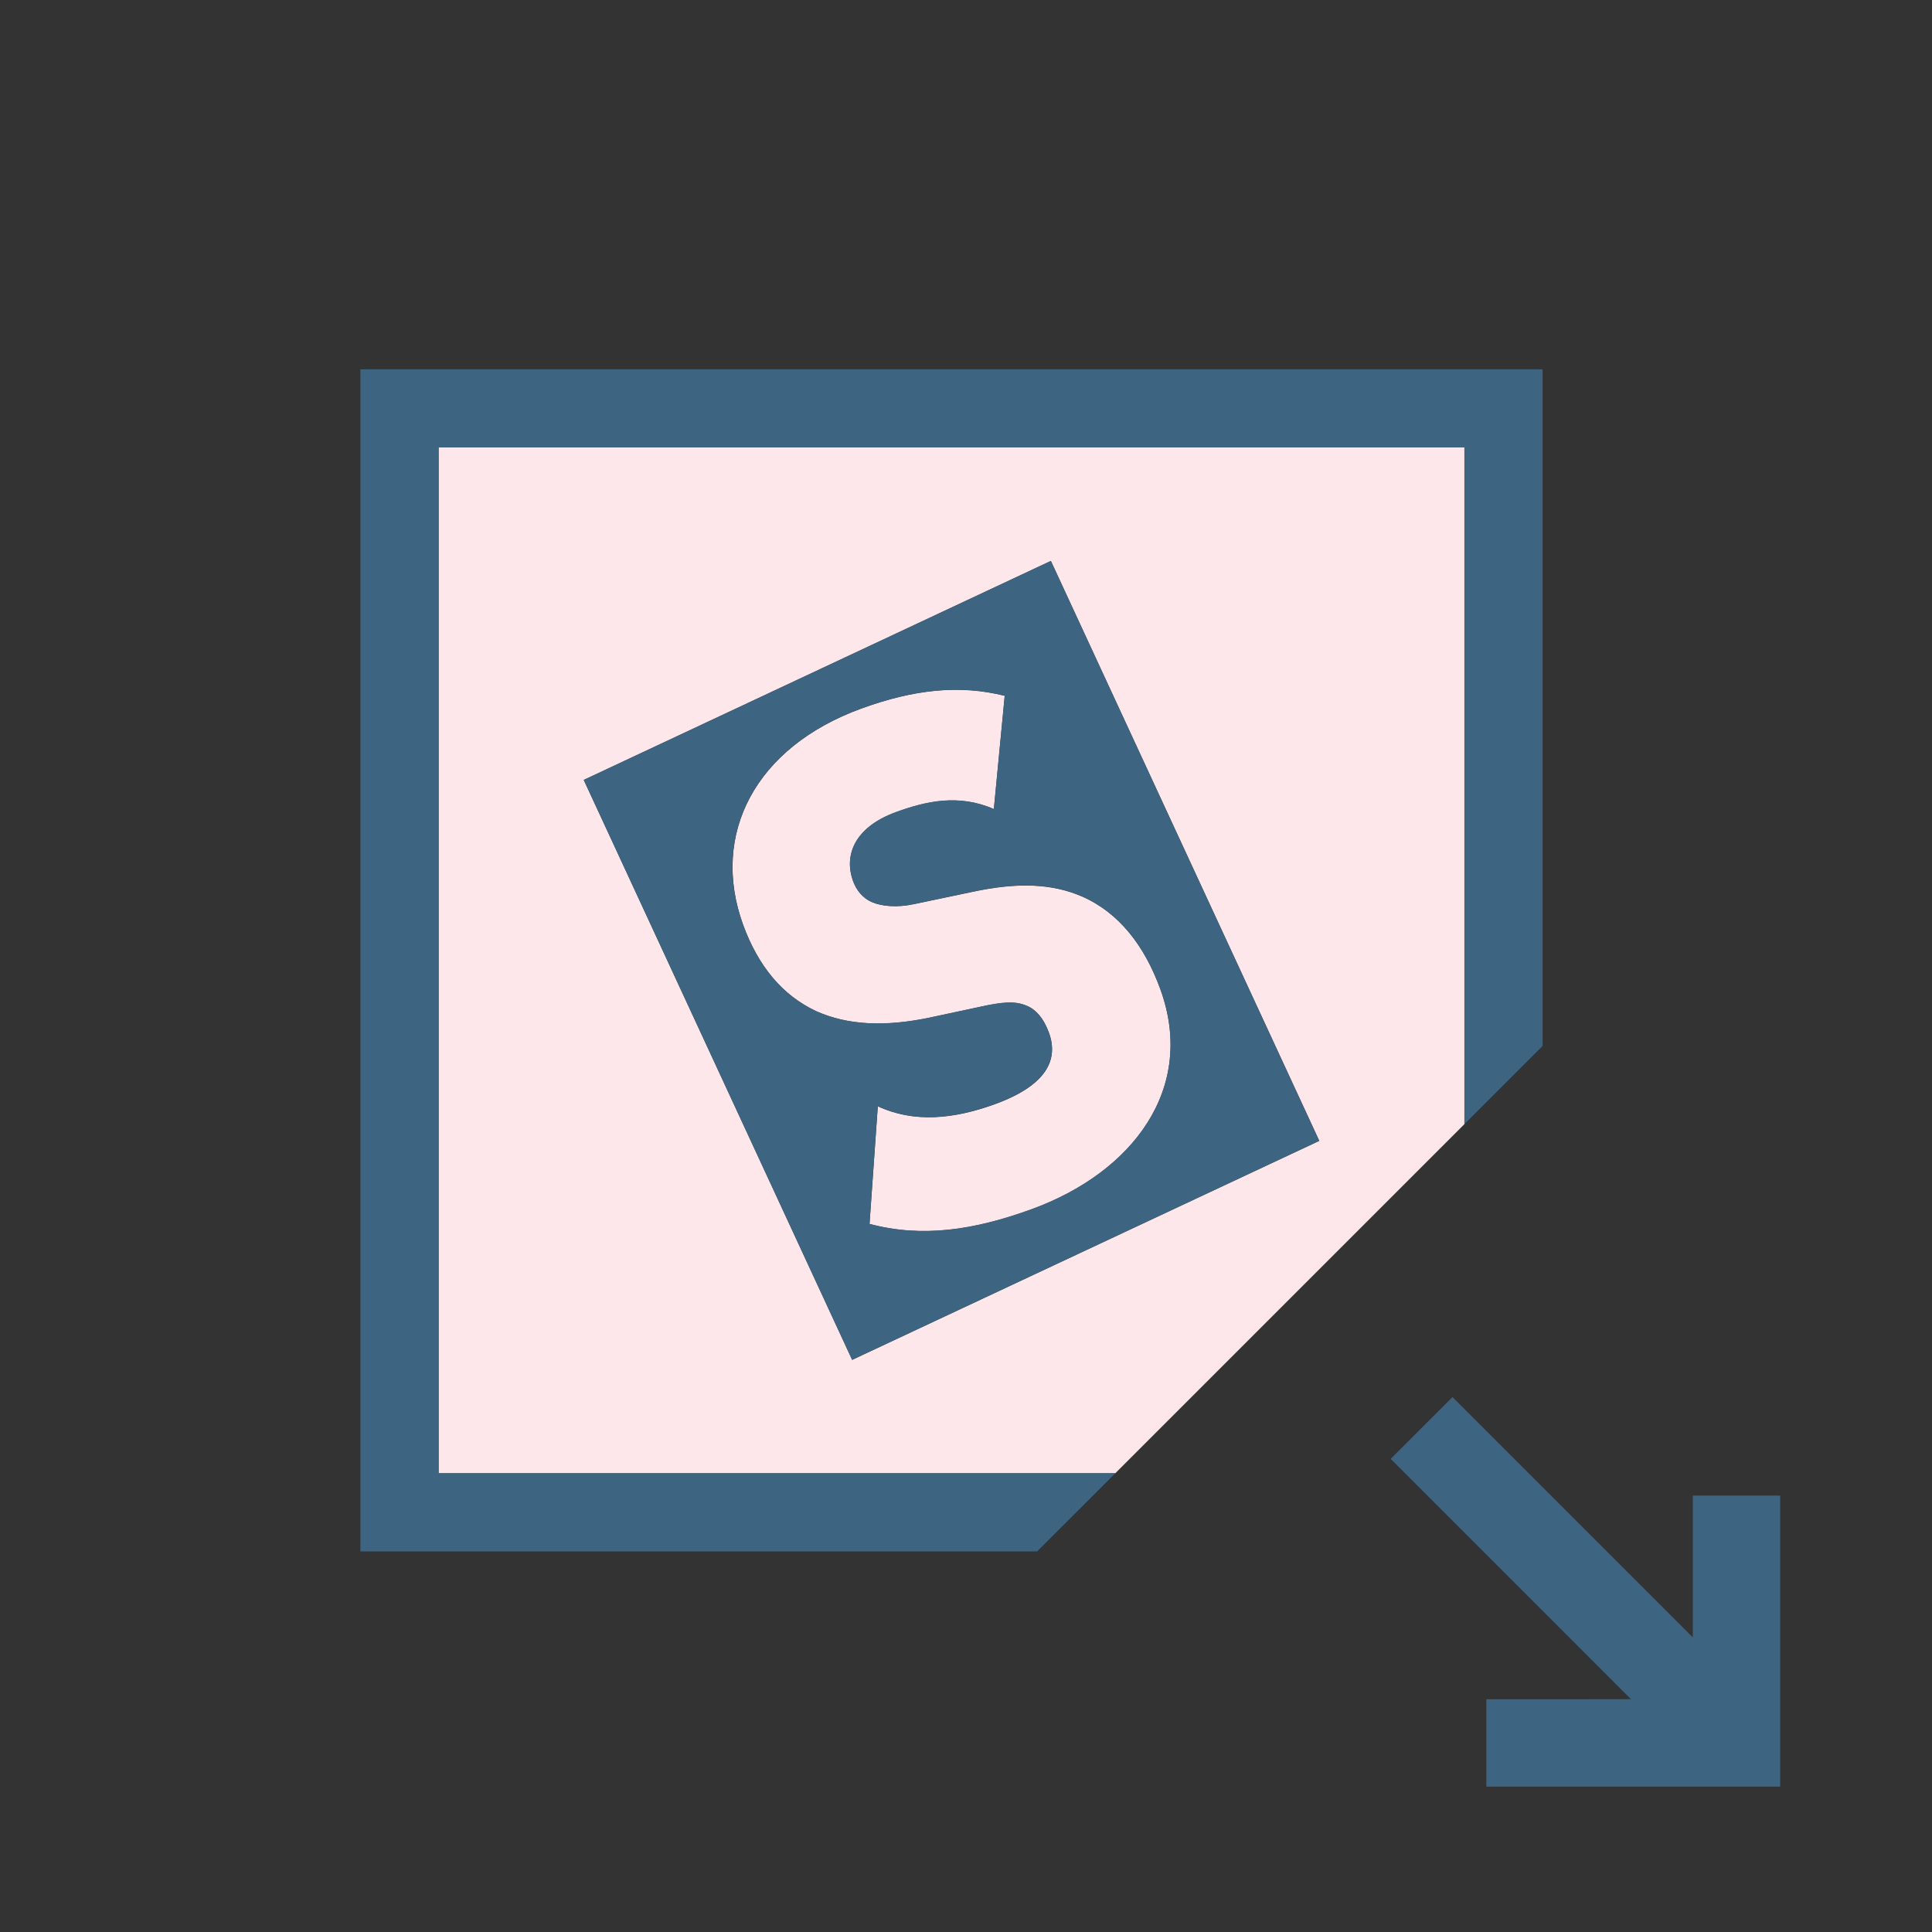 <?xml version="1.0" encoding="utf-8"?>
<!-- Generator: Adobe Illustrator 17.0.0, SVG Export Plug-In . SVG Version: 6.00 Build 0)  -->
<svg version="1.1" id="Layer_1" xmlns="http://www.w3.org/2000/svg" xmlns:xlink="http://www.w3.org/1999/xlink" x="0px" y="0px"
	 width="42px" height="42px" viewBox="0 0 42 42" enable-background="new 0 0 42 42" xml:space="preserve">
<rect x="0" y="0" width="42" height="42" fill="#333333" stroke="none"/>
<g>
	<polygon fill="#3D6480" points="36.8,32.512 36.8,35.595 31.576,30.371 30.232,31.714 35.456,36.939 32.312,36.94 32.312,38.84 
		38.7,38.839 38.7,32.512 	"/>
	<path fill="#FDE7EA" d="M21.133,19.39l-1.256,0.264c-0.39,0.084-0.715,0.046-0.92-0.041c-0.201-0.086-0.339-0.258-0.412-0.459
		c-0.193-0.529-0.002-1.157,0.935-1.499c0.649-0.236,1.362-0.4,2.126-0.065l0.236-2.463c-0.984-0.247-1.979-0.138-3.117,0.277
		c-2.301,0.837-3.287,2.729-2.57,4.701c0.33,0.903,0.854,1.535,1.592,1.88c0.686,0.306,1.488,0.338,2.436,0.144l1.281-0.274
		c0.469-0.094,0.67-0.069,0.865,0.014c0.193,0.082,0.36,0.271,0.474,0.581c0.216,0.593-0.058,1.147-1.173,1.554
		c-0.902,0.328-1.766,0.41-2.547,0.046l-0.18,2.558c1.141,0.304,2.266,0.139,3.525-0.32c2.195-0.798,3.583-2.624,2.797-4.783
		c-0.342-0.939-0.895-1.664-1.711-2.019C22.874,19.212,22.136,19.174,21.133,19.39z"/>
	<path fill="#FDE7EA" d="M31.835,9.727h-22.3v22.301h14.71l7.59-7.59V9.727z M18.525,29.562L12.69,16.955l10.155-4.761l5.835,12.607
		L18.525,29.562z"/>
	<polygon fill="#3D6480" points="9.535,9.727 31.835,9.727 31.835,24.438 33.535,22.738 33.535,8.028 7.835,8.028 7.835,33.727 
		22.546,33.727 24.246,32.028 9.535,32.028 	"/>
	<path fill="#3D6480" d="M12.69,16.955l5.835,12.607l10.155-4.761l-5.835-12.607L12.69,16.955z M25.224,21.502
		c0.786,2.159-0.602,3.985-2.797,4.783c-1.26,0.459-2.385,0.624-3.525,0.32l0.18-2.558c0.781,0.364,1.645,0.282,2.547-0.046
		c1.115-0.406,1.389-0.961,1.173-1.554c-0.113-0.311-0.28-0.499-0.474-0.581c-0.195-0.083-0.396-0.107-0.865-0.014l-1.281,0.274
		c-0.947,0.194-1.75,0.162-2.436-0.144c-0.738-0.345-1.262-0.977-1.592-1.88c-0.717-1.973,0.27-3.864,2.57-4.701
		c1.139-0.415,2.133-0.524,3.117-0.277l-0.236,2.463c-0.764-0.335-1.477-0.171-2.126,0.065c-0.937,0.342-1.128,0.97-0.935,1.499
		c0.073,0.201,0.211,0.373,0.412,0.459c0.205,0.087,0.53,0.125,0.92,0.041l1.256-0.264c1.004-0.216,1.741-0.178,2.381,0.094
		C24.33,19.838,24.883,20.563,25.224,21.502z"/>
</g>
</svg>
